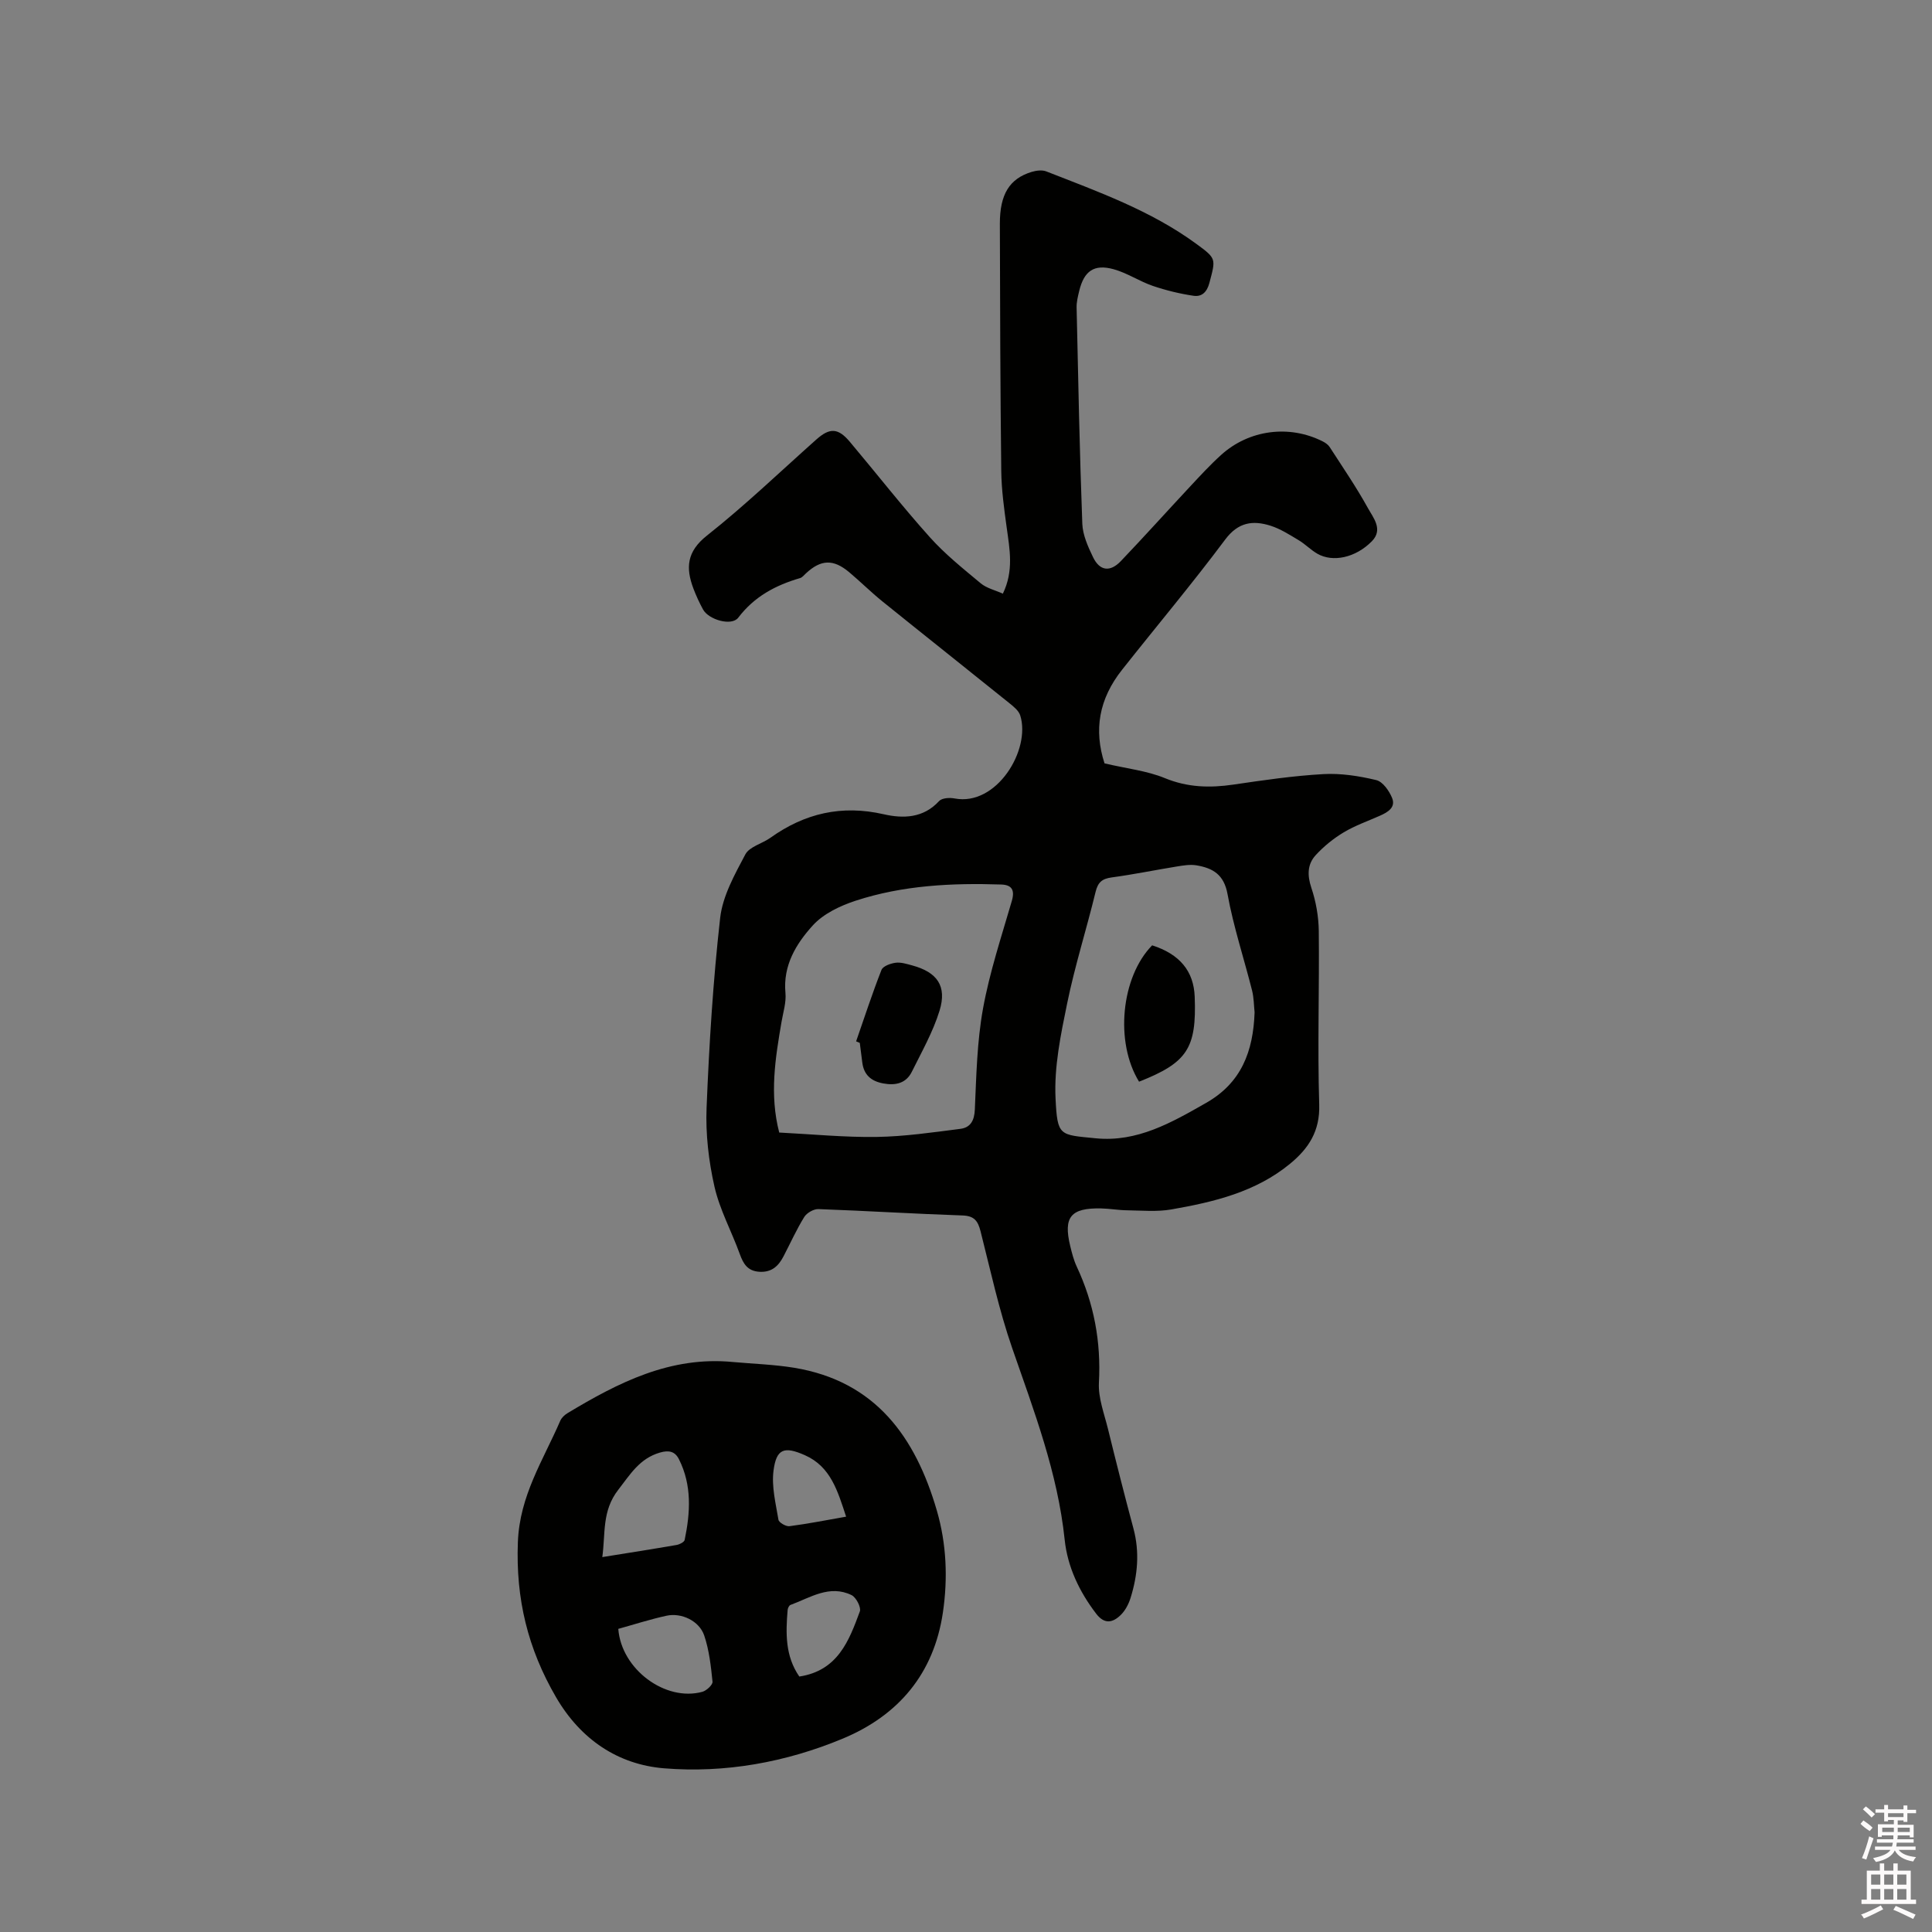 <svg enable-background="new 0 0 400 400" viewBox="0 0 400 400" xmlns="http://www.w3.org/2000/svg"><rect x="0" y="0" width="400" height="400" fill="#808080" stroke="none"/><path d="m385.2 377.6.6-.7c.6.4 1.3.9 1.9 1.5l-.6.7c-.8-.5-1.4-1-1.9-1.5zm.3 7.1c.6-1.4 1.1-2.9 1.5-4.5.3.1.6.3.9.4-.5 1.4-1 2.9-1.5 4.4zm.2-10.1.6-.6c.7.5 1.3 1.1 1.9 1.6l-.7.7c-.6-.6-1.2-1.2-1.8-1.7zm8.4-.8h.8v.9h1.8v.7h-1.8v1.8h-.8v-.3h-1.2v.9h3.3v2.6h-.8v-.4h-2.5c0 .3 0 .6-.1.8h3.4v.7h-3.5c0 .3-.1.6-.1.8h4v.7h-3.5c.7.9 1.9 1.3 3.6 1.5-.2.2-.4.5-.6.9-1.9-.3-3.2-1.1-3.8-2.3-.5 1.1-1.8 2-3.9 2.4-.2-.3-.4-.5-.6-.8 1.9-.4 3.1-.9 3.6-1.7h-3.2v-.7h3.5c.1-.2.1-.5.2-.8h-3.3v-.7h3.4c0-.2 0-.5 0-.8h-2.4v.3h-.8v-2.6h3.3v-.9h-1.2v.3h-.8v-1.8h-1.8v-.7h1.8v-.9h.8v.9h3.2zm-4.4 5.5h2.4c0-.3 0-.6 0-.9h-2.4zm1.2-3.1h3.2v-.8h-3.2zm4.4 2.2h-2.4v.9h2.5v-.9z" fill="#fcfafa"/><path d="m389.2 385.8h.9v1.5h1.9v-1.5h.9v1.5h2.7v6h1.1v.9h-11.3v-.9h1.1v-6h2.7zm.2 8.7.5.8c-1.2.6-2.5 1.3-4 1.9-.2-.3-.3-.6-.6-.8 1.6-.6 3-1.3 4.1-1.9zm-2-4.3h1.9v-2.1h-1.9zm0 3.1h1.9v-2.2h-1.9zm2.7-3.1h1.9v-2.1h-1.9zm0 3.1h1.9v-2.2h-1.9zm2.4 1.3c1.4.6 2.7 1.2 4.1 1.8l-.5.9c-1.5-.7-2.8-1.4-4.1-1.9zm2.2-6.5h-1.9v2.1h1.9zm-1.9 5.2h1.9v-2.2h-1.9z" fill="#fcfafa"/><g fill="#010100"><path d="m228.68 158.05c4.66 1.09 8.78 1.53 12.46 3.04 4.73 1.95 9.34 2.07 14.24 1.35 6.18-.91 12.39-1.82 18.62-2.17 3.63-.2 7.39.39 10.94 1.24 1.34.32 2.67 2.21 3.27 3.68.82 1.98-.89 2.98-2.52 3.7-2.51 1.12-5.15 2.03-7.49 3.44-2.12 1.27-4.12 2.89-5.79 4.71-1.74 1.89-1.78 4.16-.91 6.77.96 2.84 1.5 5.95 1.54 8.95.13 11.98-.28 23.97.09 35.94.17 5.47-2.18 9.06-6.01 12.22-7.14 5.89-15.81 7.94-24.6 9.48-2.97.52-6.1.22-9.15.18-1.8-.02-3.59-.35-5.39-.39-6.3-.13-7.86 1.77-6.4 7.8.35 1.44.72 2.9 1.34 4.23 3.57 7.63 5.06 15.57 4.6 24.04-.17 3.16 1.1 6.43 1.88 9.6 1.69 6.89 3.43 13.76 5.27 20.61 1.31 4.89.87 9.67-.61 14.4-.4 1.27-1.1 2.6-2.04 3.51-1.62 1.57-3.33 1.99-5.06-.27-3.5-4.57-5.94-9.7-6.53-15.32-1.45-13.87-6.36-26.68-10.87-39.69-2.73-7.87-4.49-16.09-6.55-24.19-.54-2.12-1.3-3.18-3.72-3.26-9.95-.34-19.89-.96-29.84-1.32-.98-.04-2.4.78-2.93 1.62-1.61 2.6-2.87 5.42-4.29 8.14-1.04 2.01-2.43 3.36-4.97 3.22-2.47-.14-3.36-1.63-4.1-3.69-1.69-4.68-4.15-9.15-5.24-13.95-1.2-5.3-1.85-10.9-1.63-16.32.53-13.12 1.34-26.25 2.81-39.29.51-4.55 3.01-9 5.21-13.16.85-1.61 3.49-2.23 5.2-3.45 7.11-5.08 14.77-6.85 23.44-4.87 4.02.92 8.21.84 11.48-2.73.59-.64 2.18-.74 3.2-.54 8.73 1.68 15.83-10.1 13.6-17.18-.31-.99-1.36-1.83-2.23-2.53-8.75-7.05-17.56-14.03-26.3-21.08-2.39-1.93-4.57-4.11-6.92-6.08-3.26-2.72-5.82-2.61-8.91.26-.39.36-.76.85-1.23.99-5.07 1.48-9.46 3.81-12.79 8.19-1.37 1.81-6.12.44-7.29-1.69-.76-1.39-1.43-2.84-1.99-4.32-1.62-4.28-1.41-7.66 2.79-10.98 7.88-6.23 15.16-13.23 22.68-19.92 2.75-2.44 4.48-2.39 6.91.5 5.53 6.57 10.82 13.35 16.55 19.74 3.15 3.52 6.9 6.52 10.55 9.56 1.23 1.02 2.99 1.42 4.58 2.14 2.3-4.73 1.41-9.21.79-13.72-.53-3.86-1.07-7.76-1.12-11.65-.2-17.07-.25-34.14-.29-51.21-.01-6.1 1.99-9.33 6.55-10.73.96-.29 2.19-.46 3.07-.11 10.74 4.21 21.64 8.1 31.07 15.01 4.18 3.06 4.02 3.05 2.69 8.08-.51 1.94-1.61 2.9-3.26 2.66-2.86-.42-5.72-1.12-8.46-2.05-2.77-.95-5.3-2.68-8.11-3.45-4.05-1.12-6.12.37-7.12 4.49-.27 1.13-.57 2.3-.54 3.45.33 14.92.62 29.84 1.18 44.76.09 2.33 1.17 4.73 2.21 6.89 1.38 2.89 3.54 3.18 5.78.83 4.83-5.06 9.51-10.27 14.28-15.38 2.1-2.25 4.18-4.52 6.46-6.58 5.79-5.25 14.13-6.31 21.05-2.81.54.27 1.11.67 1.43 1.16 2.7 4.18 5.52 8.29 7.92 12.64 1.11 2.02 3.22 4.43.81 6.88-3.34 3.4-8.07 4.42-11.28 2.57-1.37-.79-2.5-1.98-3.85-2.79-1.89-1.13-3.81-2.37-5.88-3.02-3.63-1.13-6.65-.73-9.34 2.87-6.85 9.17-14.22 17.94-21.32 26.92-4.87 6.12-5.9 12.55-3.67 19.43zm-67.35 76.43c6.89.35 13.55 1.01 20.2.91 5.77-.09 11.54-.94 17.28-1.67 2.08-.26 2.92-1.66 3.02-4.01.31-6.98.45-14.04 1.69-20.88 1.37-7.55 3.82-14.91 5.97-22.31.66-2.29-.04-3.32-2.2-3.39-10.2-.34-20.36.16-30.13 3.35-3.21 1.05-6.69 2.7-8.89 5.13-3.43 3.78-6.19 8.27-5.65 13.98.18 1.95-.47 3.98-.81 5.96-1.29 7.53-2.52 15.05-.48 22.93zm98.42-24.89c-.15-1.37-.14-2.99-.52-4.51-1.68-6.66-3.86-13.22-5.08-19.95-.74-4.09-3.06-5.4-6.43-5.97-1.31-.22-2.74.02-4.08.24-4.49.73-8.96 1.65-13.47 2.26-1.99.27-2.85.99-3.34 2.99-1.87 7.71-4.29 15.3-5.88 23.06-1.33 6.48-2.73 13.19-2.41 19.71.38 7.89.81 7.5 8.3 8.25 8.6.86 15.72-3.25 22.86-7.32 7.32-4.16 9.77-10.68 10.05-18.76z"/><path d="m151.76 281.99c4.22.38 8.48.51 12.65 1.19 16.88 2.78 25.14 14.38 29.56 29.59 2 6.89 2.29 14.03 1.24 21.13-1.88 12.62-9.17 21.25-20.72 26.06-11.79 4.91-24.38 7.18-37 6.15-9.5-.78-17.25-5.92-22.38-14.74-5.83-10.03-8.34-20.33-7.89-32.08.36-9.64 5.25-16.98 8.77-25.12.27-.63.89-1.22 1.49-1.58 10.53-6.35 21.34-11.86 34.28-10.6zm-27.06 40.39c5.39-.87 10.39-1.65 15.37-2.51.62-.11 1.58-.59 1.68-1.04 1.18-5.67 1.53-11.32-1.18-16.71-.81-1.61-2.05-1.93-3.94-1.38-4.22 1.23-6.12 4.48-8.63 7.71-3.41 4.38-2.62 9.01-3.3 13.93zm3.31 14.86c.63 8.37 9.75 15.13 17.41 13.03.86-.24 2.16-1.45 2.1-2.09-.33-3.22-.69-6.52-1.72-9.57-1.02-3.02-4.7-4.77-7.81-4.09-3.39.74-6.7 1.81-9.98 2.72zm37.48 9.87c7.98-1.22 10.29-7.41 12.53-13.48.31-.84-.77-2.92-1.71-3.38-4.57-2.22-8.56.53-12.66 2.04-.29.11-.55.68-.58 1.05-.4 4.78-.52 9.52 2.42 13.77zm9.69-33.1c-1.74-5.26-3.16-10.33-8.5-12.71-4.32-1.92-5.94-1.37-6.53 3.17-.43 3.31.46 6.81 1.02 10.18.1.58 1.56 1.43 2.29 1.33 3.85-.5 7.67-1.26 11.72-1.97z"/><path d="m177.25 215.6c1.72-4.94 3.34-9.92 5.25-14.79.31-.78 1.86-1.34 2.91-1.48 1.1-.15 2.3.24 3.42.54 5.2 1.4 7.27 4.27 5.69 9.39-1.35 4.38-3.67 8.47-5.72 12.61-1.2 2.43-3.37 2.92-5.95 2.44-2.49-.47-3.99-1.76-4.32-4.31-.18-1.36-.35-2.72-.52-4.08-.25-.1-.5-.21-.76-.32z"/><path d="m235.83 223.95c-5.06-8.2-3.71-21.69 2.71-28.23 5.71 1.83 8.61 5.34 8.81 10.64.41 10.67-1.52 13.65-11.52 17.59z"/></g></svg>
